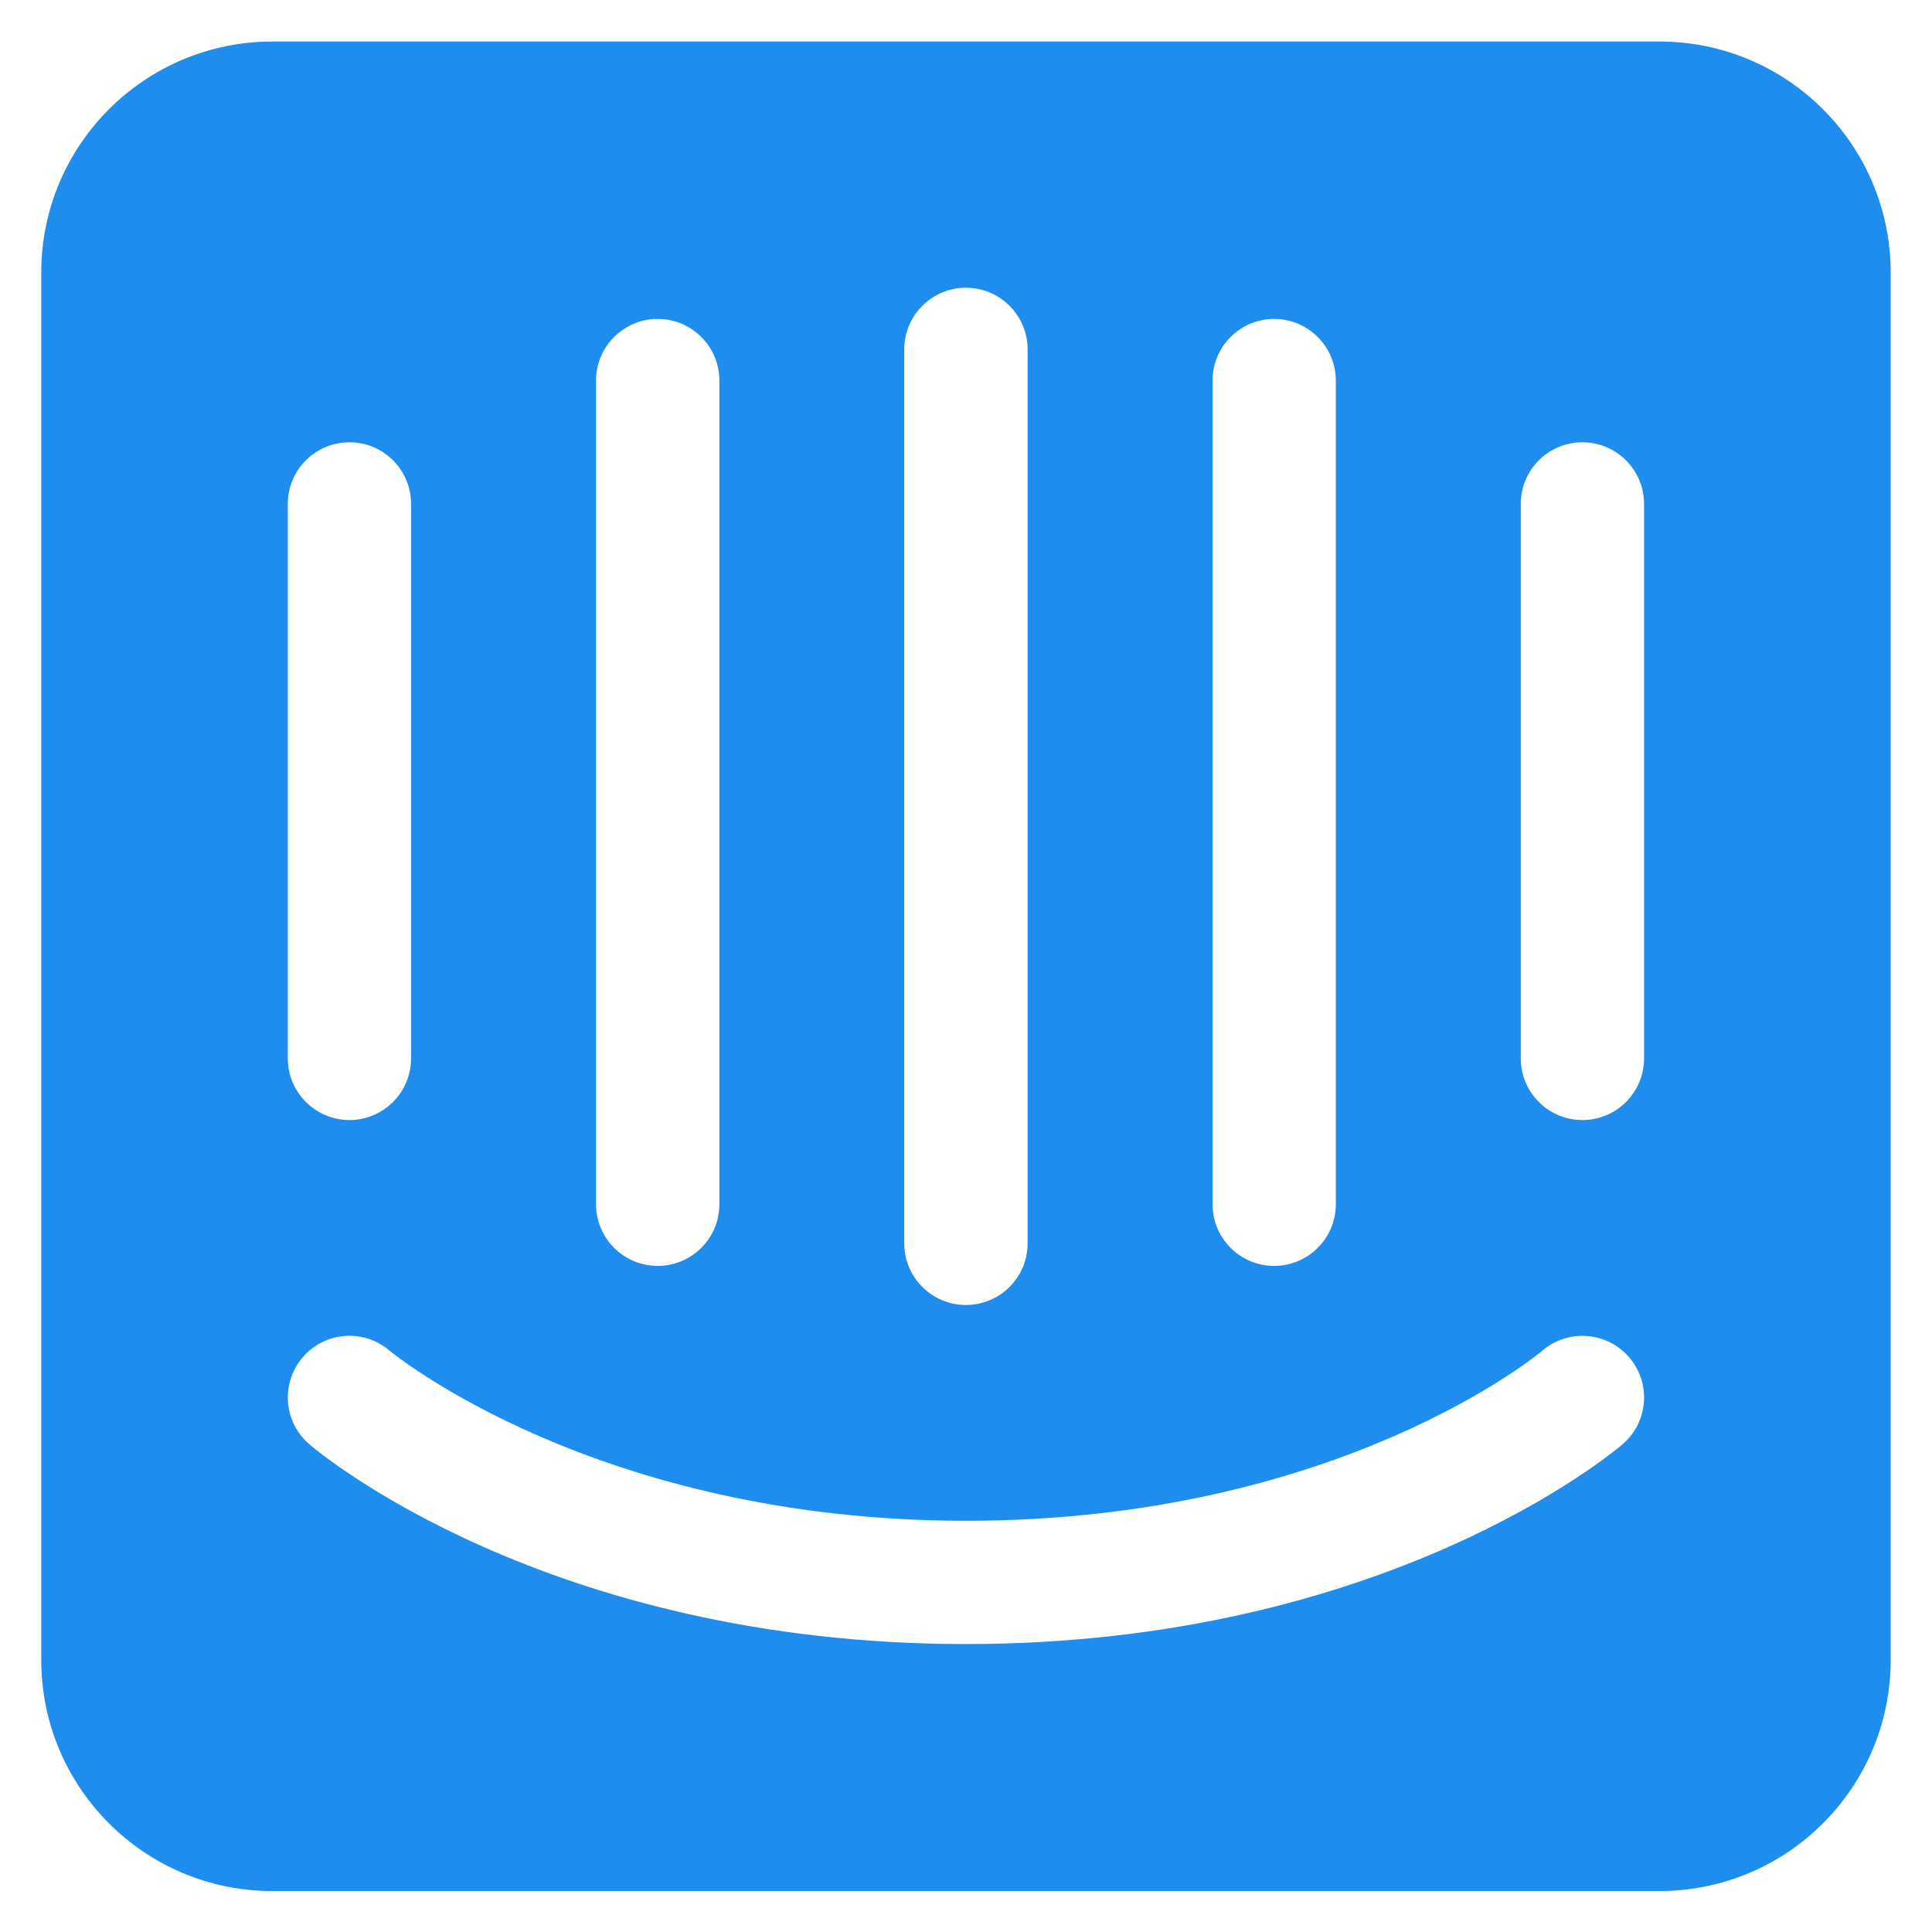 <svg width="26" height="26" viewBox="0 0 26 26" fill="none" xmlns="http://www.w3.org/2000/svg">
<path d="M22.125 14.243C22.125 14.702 21.754 15.073 21.295 15.073C20.837 15.073 20.466 14.702 20.466 14.243V6.781C20.466 6.323 20.837 5.952 21.295 5.952C21.754 5.952 22.125 6.323 22.125 6.781V14.243ZM21.835 19.437C21.707 19.547 18.634 22.125 12.999 22.125C7.364 22.125 4.291 19.546 4.163 19.437C3.815 19.138 3.775 18.615 4.073 18.267C4.37 17.919 4.893 17.878 5.241 18.175C5.29 18.216 8.034 20.466 12.999 20.466C18.027 20.466 20.729 18.2 20.756 18.177C21.103 17.879 21.627 17.919 21.925 18.267C22.224 18.615 22.183 19.139 21.835 19.437ZM3.873 6.781C3.873 6.323 4.245 5.952 4.703 5.952C5.161 5.952 5.532 6.323 5.532 6.781V14.243C5.532 14.701 5.161 15.073 4.703 15.073C4.245 15.073 3.873 14.701 3.873 14.243V6.781ZM8.021 5.122C8.021 4.664 8.393 4.292 8.851 4.292C9.309 4.292 9.681 4.664 9.681 5.122V16.206C9.681 16.664 9.309 17.036 8.851 17.036C8.393 17.036 8.021 16.664 8.021 16.206V5.122ZM12.169 4.702C12.169 4.244 12.541 3.872 12.999 3.872C13.457 3.872 13.829 4.244 13.829 4.702V16.733C13.829 17.191 13.457 17.562 12.999 17.562C12.541 17.562 12.169 17.191 12.169 16.733V4.702ZM16.318 5.122C16.318 4.664 16.689 4.292 17.147 4.292C17.605 4.292 17.977 4.664 17.977 5.122V16.206C17.977 16.664 17.605 17.036 17.147 17.036C16.689 17.036 16.318 16.664 16.318 16.206V5.122ZM22.332 0.559H3.666C1.948 0.559 0.555 1.952 0.555 3.67L0.555 22.338C0.555 24.056 1.948 25.449 3.666 25.449H22.332C24.051 25.449 25.444 24.056 25.444 22.338V3.67C25.444 1.952 24.051 0.559 22.332 0.559Z" fill="#1F8DED"/>
</svg>
